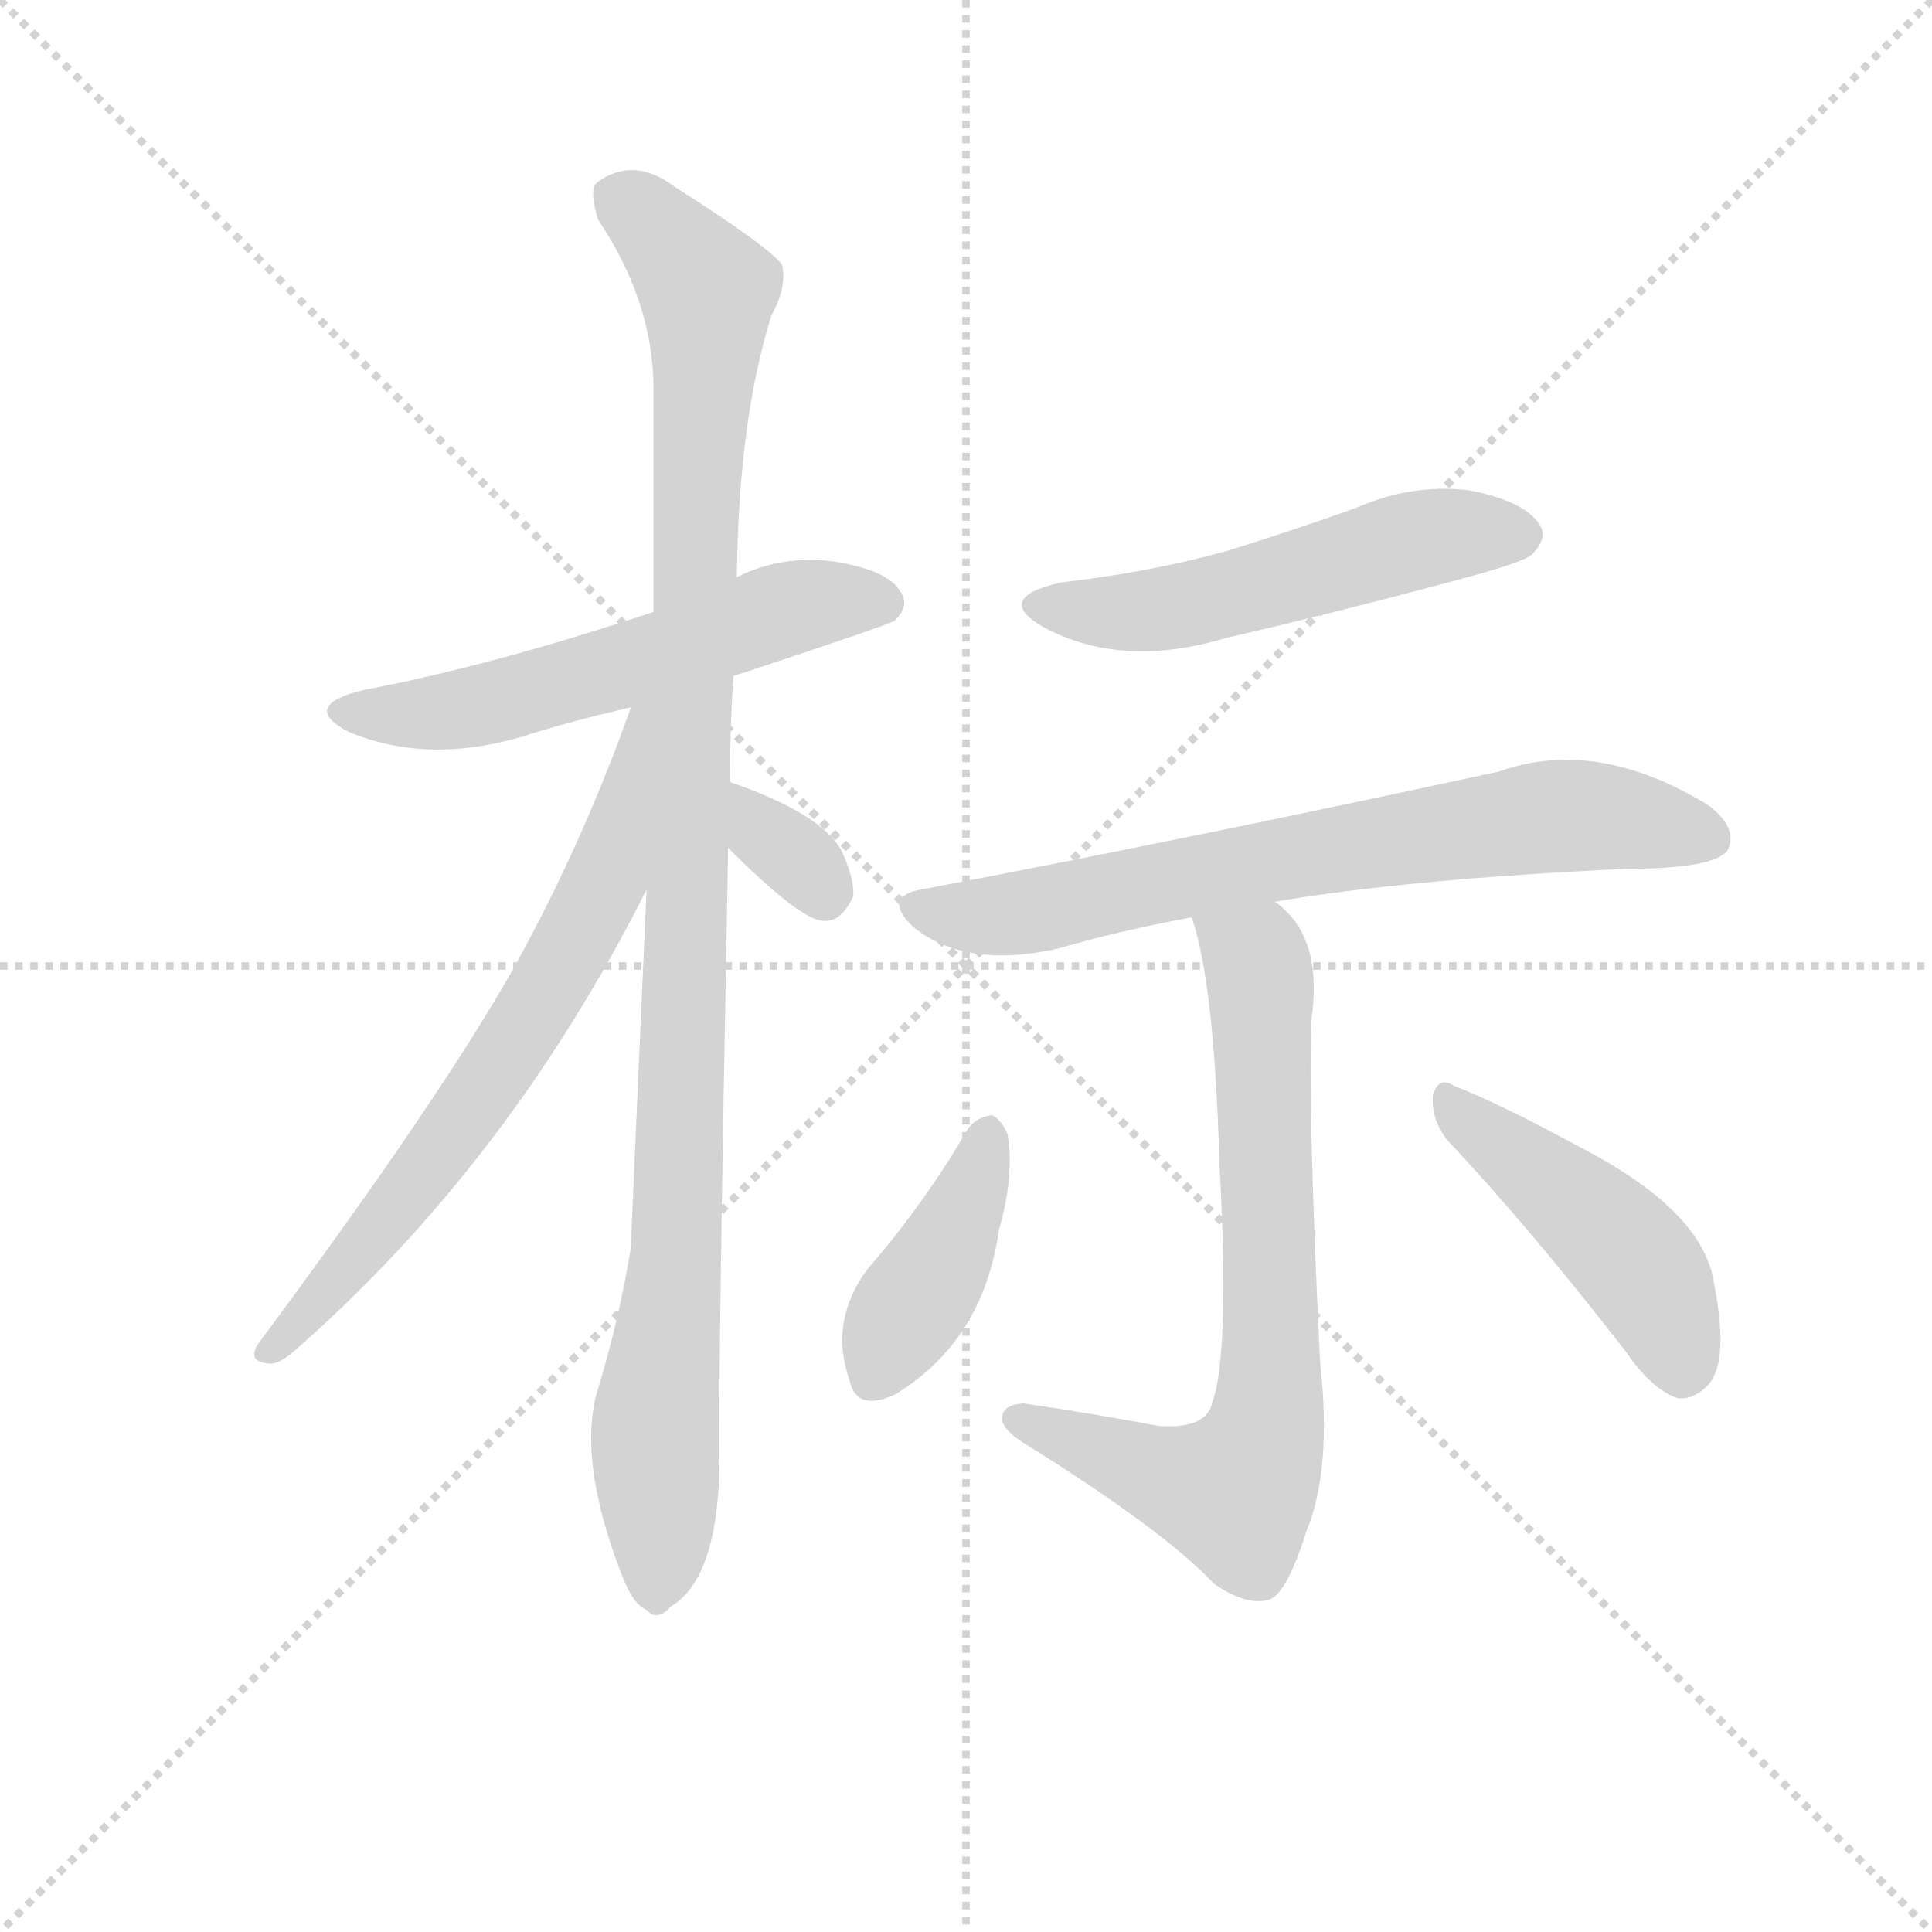 <svg version="1.1" viewBox="0 0 1024 1024" xmlns="http://www.w3.org/2000/svg">
  <g stroke="lightgray" stroke-dasharray="1,1" stroke-width="1" transform="scale(4, 4)">
    <line x1="0" y1="0" x2="256" y2="256"></line>
    <line x1="256" y1="0" x2="0" y2="256"></line>
    <line x1="128" y1="0" x2="128" y2="256"></line>
    <line x1="0" y1="128" x2="256" y2="128"></line>
  </g>
<g transform="scale(0.92, -0.92) translate(60, -900)">
   <style type="text/css">
    @keyframes keyframes0 {
      from {
       stroke: blue;
       stroke-dashoffset: 574;
       stroke-width: 128;
       }
       65% {
       animation-timing-function: step-end;
       stroke: blue;
       stroke-dashoffset: 0;
       stroke-width: 128;
       }
       to {
       stroke: black;
       stroke-width: 1024;
       }
       }
       #make-me-a-hanzi-animation-0 {
         animation: keyframes0 0.717s both;
         animation-delay: 0s;
         animation-timing-function: linear;
       }
    @keyframes keyframes1 {
      from {
       stroke: blue;
       stroke-dashoffset: 1079;
       stroke-width: 128;
       }
       78% {
       animation-timing-function: step-end;
       stroke: blue;
       stroke-dashoffset: 0;
       stroke-width: 128;
       }
       to {
       stroke: black;
       stroke-width: 1024;
       }
       }
       #make-me-a-hanzi-animation-1 {
         animation: keyframes1 1.128s both;
         animation-delay: 0.717s;
         animation-timing-function: linear;
       }
    @keyframes keyframes2 {
      from {
       stroke: blue;
       stroke-dashoffset: 689;
       stroke-width: 128;
       }
       69% {
       animation-timing-function: step-end;
       stroke: blue;
       stroke-dashoffset: 0;
       stroke-width: 128;
       }
       to {
       stroke: black;
       stroke-width: 1024;
       }
       }
       #make-me-a-hanzi-animation-2 {
         animation: keyframes2 0.811s both;
         animation-delay: 1.845s;
         animation-timing-function: linear;
       }
    @keyframes keyframes3 {
      from {
       stroke: blue;
       stroke-dashoffset: 332;
       stroke-width: 128;
       }
       52% {
       animation-timing-function: step-end;
       stroke: blue;
       stroke-dashoffset: 0;
       stroke-width: 128;
       }
       to {
       stroke: black;
       stroke-width: 1024;
       }
       }
       #make-me-a-hanzi-animation-3 {
         animation: keyframes3 0.52s both;
         animation-delay: 2.656s;
         animation-timing-function: linear;
       }
    @keyframes keyframes4 {
      from {
       stroke: blue;
       stroke-dashoffset: 533;
       stroke-width: 128;
       }
       63% {
       animation-timing-function: step-end;
       stroke: blue;
       stroke-dashoffset: 0;
       stroke-width: 128;
       }
       to {
       stroke: black;
       stroke-width: 1024;
       }
       }
       #make-me-a-hanzi-animation-4 {
         animation: keyframes4 0.684s both;
         animation-delay: 3.176s;
         animation-timing-function: linear;
       }
    @keyframes keyframes5 {
      from {
       stroke: blue;
       stroke-dashoffset: 720;
       stroke-width: 128;
       }
       70% {
       animation-timing-function: step-end;
       stroke: blue;
       stroke-dashoffset: 0;
       stroke-width: 128;
       }
       to {
       stroke: black;
       stroke-width: 1024;
       }
       }
       #make-me-a-hanzi-animation-5 {
         animation: keyframes5 0.836s both;
         animation-delay: 3.86s;
         animation-timing-function: linear;
       }
    @keyframes keyframes6 {
      from {
       stroke: blue;
       stroke-dashoffset: 736;
       stroke-width: 128;
       }
       71% {
       animation-timing-function: step-end;
       stroke: blue;
       stroke-dashoffset: 0;
       stroke-width: 128;
       }
       to {
       stroke: black;
       stroke-width: 1024;
       }
       }
       #make-me-a-hanzi-animation-6 {
         animation: keyframes6 0.849s both;
         animation-delay: 4.696s;
         animation-timing-function: linear;
       }
    @keyframes keyframes7 {
      from {
       stroke: blue;
       stroke-dashoffset: 411;
       stroke-width: 128;
       }
       57% {
       animation-timing-function: step-end;
       stroke: blue;
       stroke-dashoffset: 0;
       stroke-width: 128;
       }
       to {
       stroke: black;
       stroke-width: 1024;
       }
       }
       #make-me-a-hanzi-animation-7 {
         animation: keyframes7 0.584s both;
         animation-delay: 5.545s;
         animation-timing-function: linear;
       }
    @keyframes keyframes8 {
      from {
       stroke: blue;
       stroke-dashoffset: 464;
       stroke-width: 128;
       }
       60% {
       animation-timing-function: step-end;
       stroke: blue;
       stroke-dashoffset: 0;
       stroke-width: 128;
       }
       to {
       stroke: black;
       stroke-width: 1024;
       }
       }
       #make-me-a-hanzi-animation-8 {
         animation: keyframes8 0.628s both;
         animation-delay: 6.129s;
         animation-timing-function: linear;
       }
</style>
<path d="M 362.5 510.5 Q 453.5 540.5 455.5 542.5 Q 464.5 551.5 458.5 559.5 Q 451.5 571.5 420.5 576.5 Q 390.5 580.5 364.5 567.5 L 316.5 547.5 Q 223.5 516.5 149.5 502.5 Q 112.5 493.5 140.5 478.5 Q 185.5 459.5 240.5 475.5 Q 268.5 484.5 303.5 492.5 L 362.5 510.5 Z" fill="lightgray"></path> 
<path d="M 360.5 449.5 Q 360.5 479.5 362.5 510.5 L 364.5 567.5 Q 365.5 658.5 384.5 718.5 Q 393.5 734.5 390.5 747.5 Q 383.5 757.5 328.5 792.5 Q 304.5 810.5 283.5 794.5 Q 279.5 790.5 284.5 773.5 Q 315.5 727.5 316.5 678.5 L 316.5 547.5 L 312.5 387.5 Q 303.5 186.5 303.5 181.5 Q 296.5 138.5 283.5 96.5 Q 273.5 57.5 297.5 -5.5 Q 304.5 -24.5 312.5 -27.5 Q 318.5 -34.5 326.5 -25.5 Q 353.5 -9.5 354.5 56.5 Q 353.5 96.5 359.5 411.5 L 360.5 449.5 Z" fill="lightgray"></path> 
<path d="M 303.5 492.5 Q 275.5 413.5 235.5 341.5 Q 192.5 265.5 88.5 125.5 Q 82.5 115.5 94.5 114.5 Q 100.5 113.5 110.5 122.5 Q 233.5 230.5 312.5 387.5 C 381.5 522.5 313.5 520.5 303.5 492.5 Z" fill="lightgray"></path> 
<path d="M 359.5 411.5 Q 401.5 369.5 414.5 369.5 Q 424.5 368.5 431.5 383.5 Q 432.5 393.5 424.5 410.5 Q 412.5 431.5 360.5 449.5 C 332.5 459.5 338.5 432.5 359.5 411.5 Z" fill="lightgray"></path> 
<path d="M 551.5 564.5 Q 511.5 555.5 541.5 538.5 Q 586.5 514.5 646.5 532.5 Q 715.5 548.5 785.5 567.5 Q 818.5 576.5 822.5 580.5 Q 832.5 590.5 826.5 598.5 Q 817.5 611.5 786.5 617.5 Q 753.5 621.5 721.5 607.5 Q 685.5 594.5 646.5 582.5 Q 603.5 570.5 551.5 564.5 Z" fill="lightgray"></path> 
<path d="M 674.5 380.5 Q 750.5 393.5 877.5 399.5 Q 928.5 399.5 935.5 410.5 Q 941.5 423.5 923.5 436.5 Q 859.5 475.5 803.5 455.5 Q 623.5 416.5 470.5 387.5 Q 448.5 383.5 465.5 366.5 Q 495.5 341.5 549.5 353.5 Q 583.5 363.5 626.5 371.5 L 674.5 380.5 Z" fill="lightgray"></path> 
<path d="M 626.5 371.5 Q 639.5 334.5 642.5 230.5 Q 648.5 119.5 638.5 92.5 Q 635.5 76.5 607.5 78.5 Q 570.5 85.5 529.5 91.5 Q 517.5 90.5 517.5 83.5 Q 516.5 77.5 528.5 69.5 Q 610.5 18.5 639.5 -12.5 Q 658.5 -25.5 671.5 -21.5 Q 681.5 -17.5 692.5 17.5 Q 707.5 53.5 700.5 115.5 Q 693.5 260.5 695.5 312.5 Q 701.5 354.5 681.5 374.5 Q 677.5 378.5 674.5 380.5 C 653.5 401.5 618.5 400.5 626.5 371.5 Z" fill="lightgray"></path> 
<path d="M 497.5 249.5 Q 472.5 206.5 439.5 168.5 Q 417.5 138.5 429.5 104.5 Q 433.5 86.5 455.5 96.5 Q 506.5 127.5 515.5 191.5 Q 524.5 222.5 520.5 246.5 Q 516.5 255.5 511.5 257.5 Q 502.5 256.5 497.5 249.5 Z" fill="lightgray"></path> 
<path d="M 773.5 243.5 Q 821.5 192.5 876.5 121.5 Q 891.5 99.5 906.5 94.5 Q 915.5 93.5 923.5 101.5 Q 936.5 114.5 927.5 160.5 Q 921.5 202.5 849.5 239.5 Q 803.5 264.5 777.5 274.5 Q 768.5 280.5 765.5 268.5 Q 764.5 255.5 773.5 243.5 Z" fill="lightgray"></path> 
      <clipPath id="make-me-a-hanzi-clip-0">
      <path d="M 362.5 510.5 Q 453.5 540.5 455.5 542.5 Q 464.5 551.5 458.5 559.5 Q 451.5 571.5 420.5 576.5 Q 390.5 580.5 364.5 567.5 L 316.5 547.5 Q 223.5 516.5 149.5 502.5 Q 112.5 493.5 140.5 478.5 Q 185.5 459.5 240.5 475.5 Q 268.5 484.5 303.5 492.5 L 362.5 510.5 Z" fill="lightgray"></path>
      </clipPath>
      <path clip-path="url(#make-me-a-hanzi-clip-0)" d="M 141.5 491.5 L 164.5 487.5 L 213.5 492.5 L 400.5 551.5 L 449.5 552.5 " fill="none" id="make-me-a-hanzi-animation-0" stroke-dasharray="446 892" stroke-linecap="round"></path>

      <clipPath id="make-me-a-hanzi-clip-1">
      <path d="M 360.5 449.5 Q 360.5 479.5 362.5 510.5 L 364.5 567.5 Q 365.5 658.5 384.5 718.5 Q 393.5 734.5 390.5 747.5 Q 383.5 757.5 328.5 792.5 Q 304.5 810.5 283.5 794.5 Q 279.5 790.5 284.5 773.5 Q 315.5 727.5 316.5 678.5 L 316.5 547.5 L 312.5 387.5 Q 303.5 186.5 303.5 181.5 Q 296.5 138.5 283.5 96.5 Q 273.5 57.5 297.5 -5.5 Q 304.5 -24.5 312.5 -27.5 Q 318.5 -34.5 326.5 -25.5 Q 353.5 -9.5 354.5 56.5 Q 353.5 96.5 359.5 411.5 L 360.5 449.5 Z" fill="lightgray"></path>
      </clipPath>
      <path clip-path="url(#make-me-a-hanzi-clip-1)" d="M 295.5 787.5 L 347.5 732.5 L 330.5 181.5 L 317.5 82.5 L 317.5 -13.5 " fill="none" id="make-me-a-hanzi-animation-1" stroke-dasharray="951 1902" stroke-linecap="round"></path>

      <clipPath id="make-me-a-hanzi-clip-2">
      <path d="M 303.5 492.5 Q 275.5 413.5 235.5 341.5 Q 192.5 265.5 88.5 125.5 Q 82.5 115.5 94.5 114.5 Q 100.5 113.5 110.5 122.5 Q 233.5 230.5 312.5 387.5 C 381.5 522.5 313.5 520.5 303.5 492.5 Z" fill="lightgray"></path>
      </clipPath>
      <path clip-path="url(#make-me-a-hanzi-clip-2)" d="M 311.5 488.5 L 305.5 483.5 L 289.5 395.5 L 257.5 333.5 L 179.5 217.5 L 96.5 122.5 " fill="none" id="make-me-a-hanzi-animation-2" stroke-dasharray="561 1122" stroke-linecap="round"></path>

      <clipPath id="make-me-a-hanzi-clip-3">
      <path d="M 359.5 411.5 Q 401.5 369.5 414.5 369.5 Q 424.5 368.5 431.5 383.5 Q 432.5 393.5 424.5 410.5 Q 412.5 431.5 360.5 449.5 C 332.5 459.5 338.5 432.5 359.5 411.5 Z" fill="lightgray"></path>
      </clipPath>
      <path clip-path="url(#make-me-a-hanzi-clip-3)" d="M 368.5 442.5 L 381.5 417.5 L 403.5 401.5 L 414.5 383.5 " fill="none" id="make-me-a-hanzi-animation-3" stroke-dasharray="204 408" stroke-linecap="round"></path>

      <clipPath id="make-me-a-hanzi-clip-4">
      <path d="M 551.5 564.5 Q 511.5 555.5 541.5 538.5 Q 586.5 514.5 646.5 532.5 Q 715.5 548.5 785.5 567.5 Q 818.5 576.5 822.5 580.5 Q 832.5 590.5 826.5 598.5 Q 817.5 611.5 786.5 617.5 Q 753.5 621.5 721.5 607.5 Q 685.5 594.5 646.5 582.5 Q 603.5 570.5 551.5 564.5 Z" fill="lightgray"></path>
      </clipPath>
      <path clip-path="url(#make-me-a-hanzi-clip-4)" d="M 543.5 552.5 L 604.5 548.5 L 747.5 587.5 L 815.5 591.5 " fill="none" id="make-me-a-hanzi-animation-4" stroke-dasharray="405 810" stroke-linecap="round"></path>

      <clipPath id="make-me-a-hanzi-clip-5">
      <path d="M 674.5 380.5 Q 750.5 393.5 877.5 399.5 Q 928.5 399.5 935.5 410.5 Q 941.5 423.5 923.5 436.5 Q 859.5 475.5 803.5 455.5 Q 623.5 416.5 470.5 387.5 Q 448.5 383.5 465.5 366.5 Q 495.5 341.5 549.5 353.5 Q 583.5 363.5 626.5 371.5 L 674.5 380.5 Z" fill="lightgray"></path>
      </clipPath>
      <path clip-path="url(#make-me-a-hanzi-clip-5)" d="M 468.5 376.5 L 499.5 371.5 L 536.5 375.5 L 688.5 407.5 L 840.5 430.5 L 925.5 417.5 " fill="none" id="make-me-a-hanzi-animation-5" stroke-dasharray="592 1184" stroke-linecap="round"></path>

      <clipPath id="make-me-a-hanzi-clip-6">
      <path d="M 626.5 371.5 Q 639.5 334.5 642.5 230.5 Q 648.5 119.5 638.5 92.5 Q 635.5 76.5 607.5 78.5 Q 570.5 85.5 529.5 91.5 Q 517.5 90.5 517.5 83.5 Q 516.5 77.5 528.5 69.5 Q 610.5 18.5 639.5 -12.5 Q 658.5 -25.5 671.5 -21.5 Q 681.5 -17.5 692.5 17.5 Q 707.5 53.5 700.5 115.5 Q 693.5 260.5 695.5 312.5 Q 701.5 354.5 681.5 374.5 Q 677.5 378.5 674.5 380.5 C 653.5 401.5 618.5 400.5 626.5 371.5 Z" fill="lightgray"></path>
      </clipPath>
      <path clip-path="url(#make-me-a-hanzi-clip-6)" d="M 633.5 368.5 L 664.5 345.5 L 665.5 336.5 L 672.5 104.5 L 665.5 63.5 L 651.5 40.5 L 526.5 82.5 " fill="none" id="make-me-a-hanzi-animation-6" stroke-dasharray="608 1216" stroke-linecap="round"></path>

      <clipPath id="make-me-a-hanzi-clip-7">
      <path d="M 497.5 249.5 Q 472.5 206.5 439.5 168.5 Q 417.5 138.5 429.5 104.5 Q 433.5 86.5 455.5 96.5 Q 506.5 127.5 515.5 191.5 Q 524.5 222.5 520.5 246.5 Q 516.5 255.5 511.5 257.5 Q 502.5 256.5 497.5 249.5 Z" fill="lightgray"></path>
      </clipPath>
      <path clip-path="url(#make-me-a-hanzi-clip-7)" d="M 510.5 247.5 L 489.5 188.5 L 444.5 107.5 " fill="none" id="make-me-a-hanzi-animation-7" stroke-dasharray="283 566" stroke-linecap="round"></path>

      <clipPath id="make-me-a-hanzi-clip-8">
      <path d="M 773.5 243.5 Q 821.5 192.5 876.5 121.5 Q 891.5 99.5 906.5 94.5 Q 915.5 93.5 923.5 101.5 Q 936.5 114.5 927.5 160.5 Q 921.5 202.5 849.5 239.5 Q 803.5 264.5 777.5 274.5 Q 768.5 280.5 765.5 268.5 Q 764.5 255.5 773.5 243.5 Z" fill="lightgray"></path>
      </clipPath>
      <path clip-path="url(#make-me-a-hanzi-clip-8)" d="M 775.5 263.5 L 879.5 176.5 L 898.5 145.5 L 908.5 110.5 " fill="none" id="make-me-a-hanzi-animation-8" stroke-dasharray="336 672" stroke-linecap="round"></path>

</g>
</svg>
